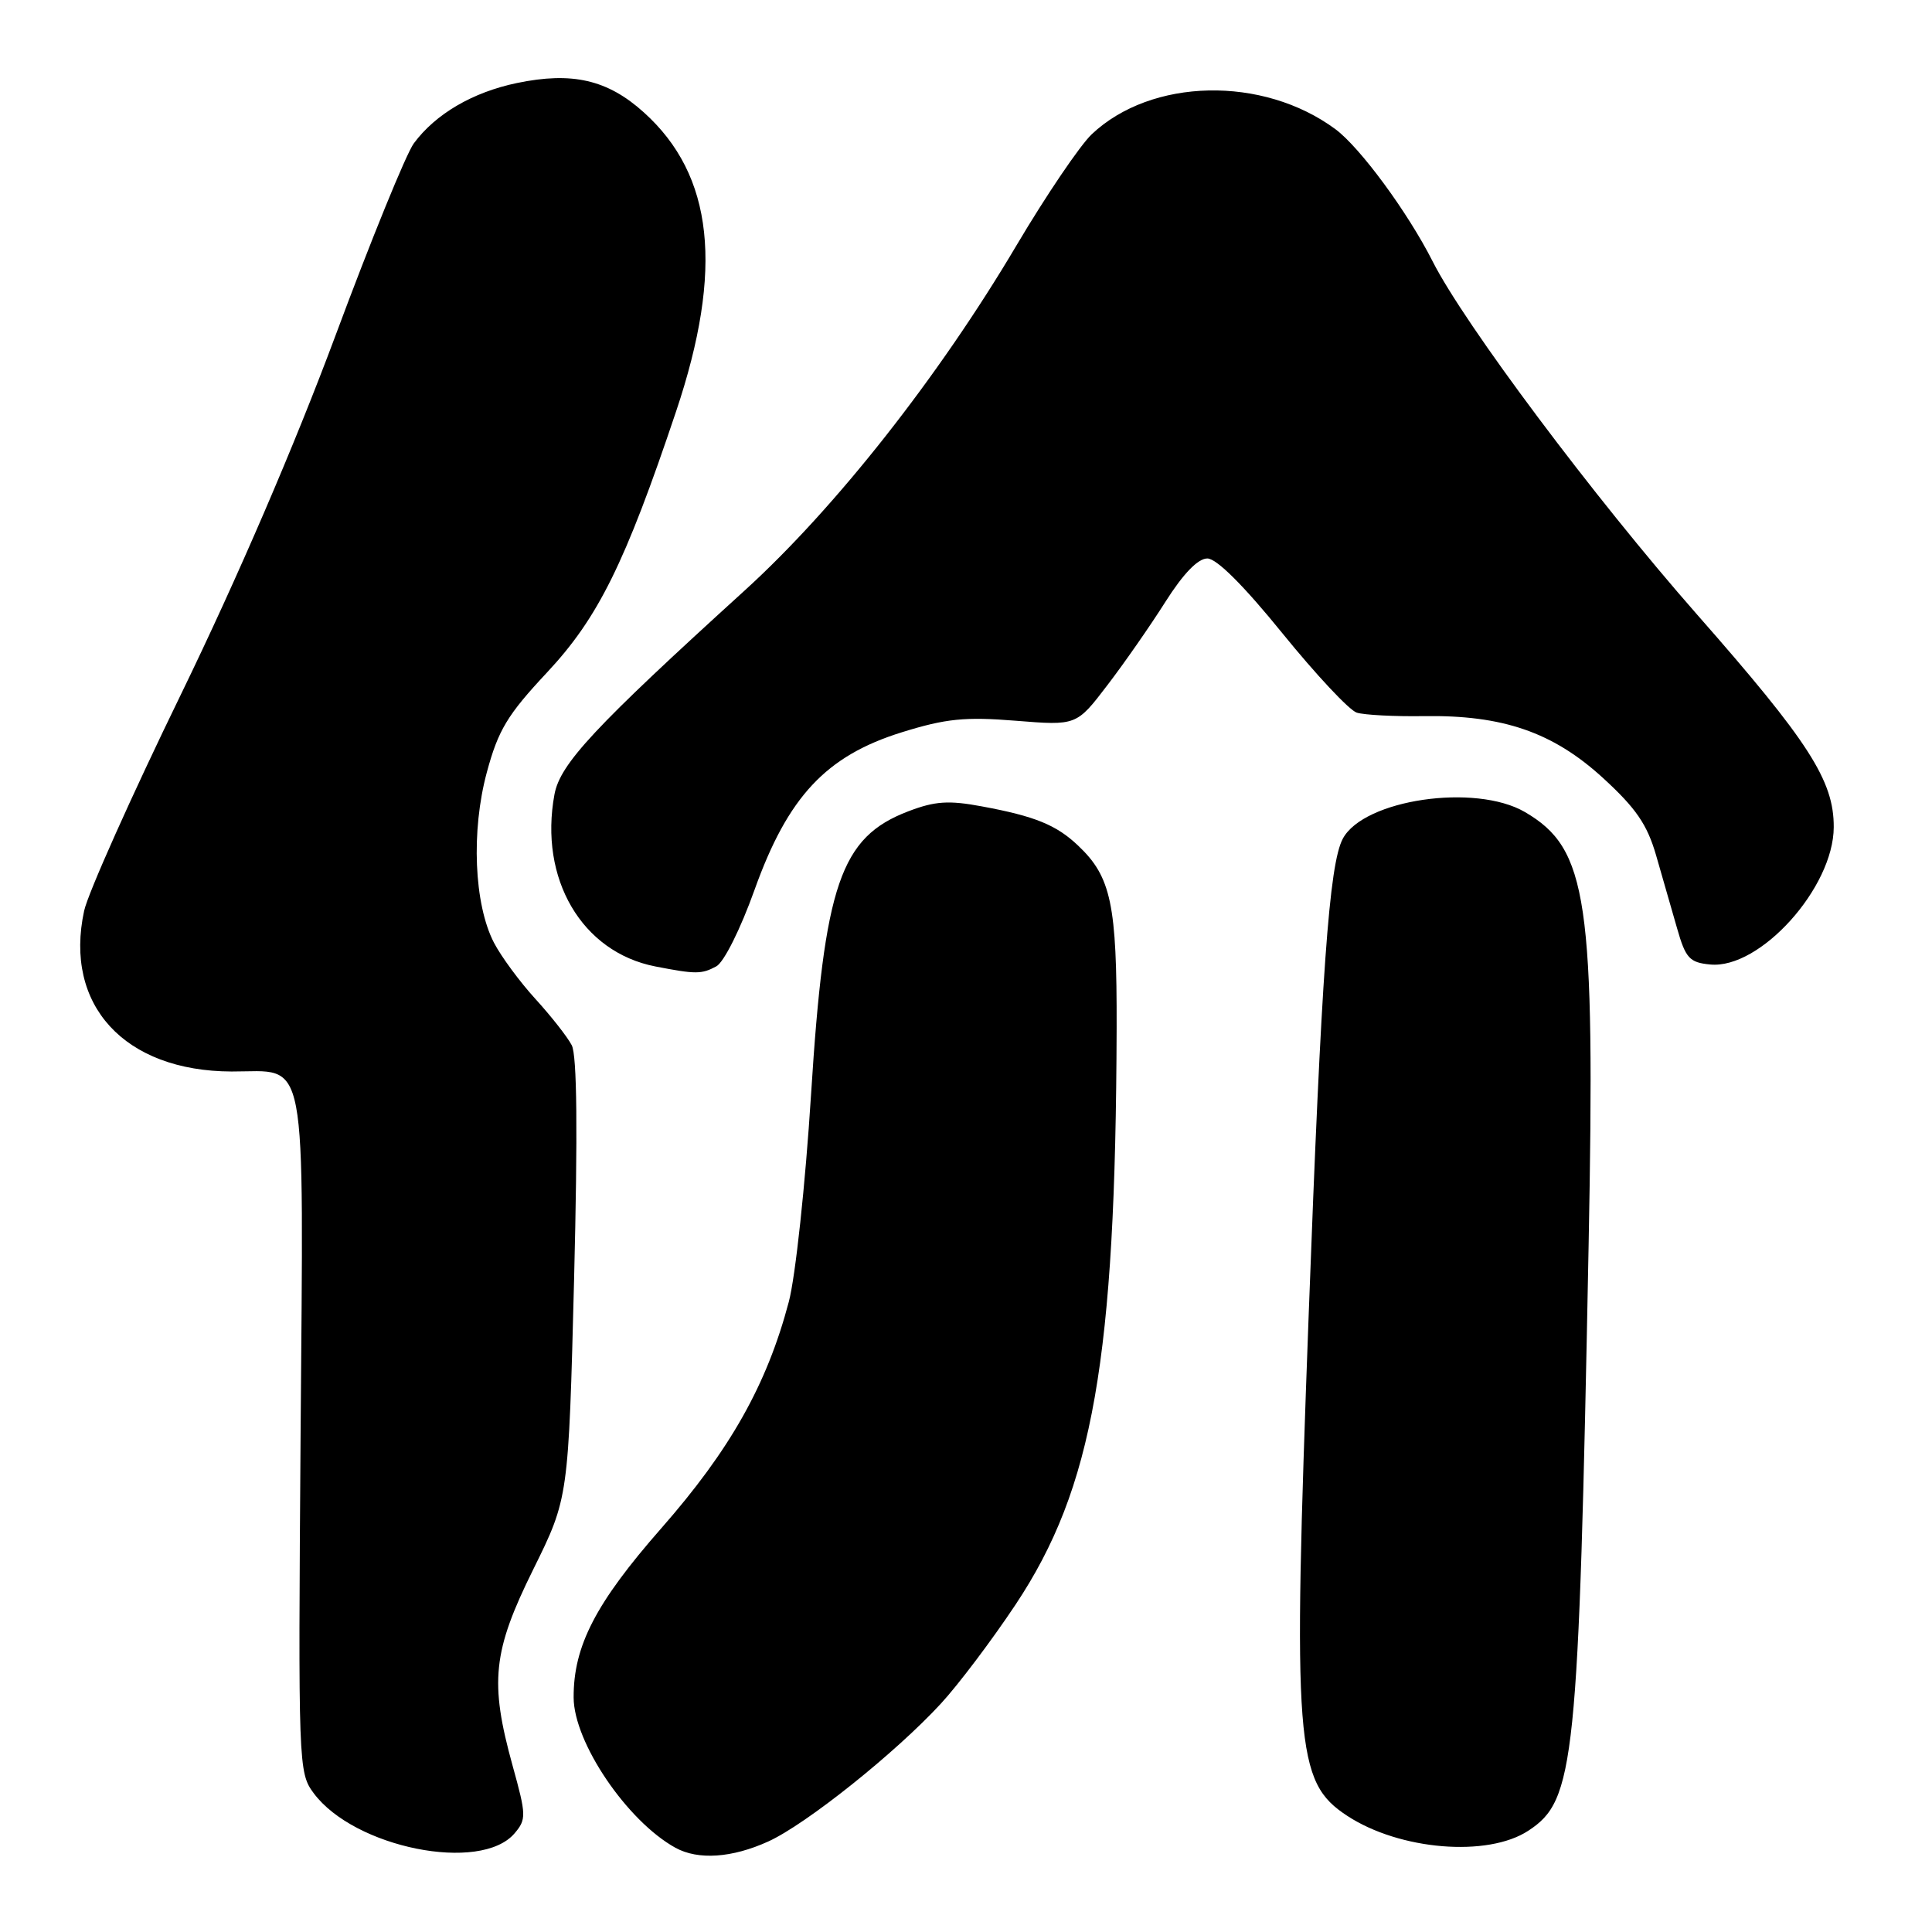 <?xml version="1.0" encoding="UTF-8" standalone="no"?>
<!DOCTYPE svg PUBLIC "-//W3C//DTD SVG 1.1//EN" "http://www.w3.org/Graphics/SVG/1.1/DTD/svg11.dtd" >
<svg xmlns="http://www.w3.org/2000/svg" xmlns:xlink="http://www.w3.org/1999/xlink" version="1.1" viewBox="0 0 256 256">
 <g >
 <path fill="currentColor"
d=" M 68.18 242.93 C 69.76 241.07 69.74 240.52 67.93 233.99 C 64.85 222.87 65.28 218.82 70.67 207.93 C 75.33 198.50 75.33 198.50 76.07 169.50 C 76.56 149.92 76.46 139.85 75.76 138.50 C 75.19 137.40 73.02 134.64 70.94 132.36 C 68.87 130.09 66.40 126.74 65.45 124.91 C 62.81 119.81 62.41 110.09 64.51 102.33 C 66.02 96.73 67.24 94.71 72.48 89.11 C 79.26 81.86 82.83 74.65 89.59 54.50 C 95.91 35.66 94.56 23.22 85.31 14.89 C 80.51 10.56 75.82 9.48 68.50 11.00 C 62.64 12.22 57.72 15.09 54.83 19.00 C 53.82 20.38 49.14 31.85 44.44 44.50 C 39.03 59.03 31.50 76.52 23.98 92.00 C 17.42 105.47 11.65 118.38 11.15 120.68 C 8.44 133.17 16.47 141.93 30.68 141.98 C 40.90 142.01 40.21 138.40 39.83 190.07 C 39.51 233.94 39.54 234.88 41.56 237.60 C 46.95 244.85 63.69 248.20 68.18 242.93 Z  M 101.79 244.01 C 106.80 241.74 118.68 232.25 124.67 225.74 C 126.97 223.25 131.42 217.35 134.56 212.63 C 144.84 197.18 147.83 180.11 147.96 136.22 C 148.00 119.83 147.24 116.19 142.86 112.05 C 139.98 109.31 137.13 108.15 130.10 106.85 C 125.71 106.03 123.89 106.15 120.36 107.50 C 111.37 110.93 109.23 117.16 107.47 145.00 C 106.72 156.88 105.40 169.19 104.52 172.50 C 101.62 183.46 96.76 192.10 87.61 202.52 C 78.94 212.40 75.98 218.11 76.01 224.93 C 76.03 230.89 83.10 241.31 89.50 244.84 C 92.50 246.49 96.99 246.19 101.79 244.01 Z  M 202.51 242.58 C 208.69 238.54 209.17 233.83 210.50 165.00 C 211.38 119.16 210.40 112.47 202.06 107.60 C 195.49 103.77 180.71 105.93 177.93 111.13 C 176.12 114.51 175.09 128.89 173.40 174.40 C 171.28 231.51 171.63 236.09 178.52 240.61 C 185.47 245.16 197.12 246.12 202.51 242.58 Z  M 94.91 128.05 C 95.92 127.51 98.12 123.11 99.98 117.91 C 104.40 105.56 109.46 100.15 119.50 97.03 C 125.32 95.22 127.86 94.96 134.57 95.50 C 142.64 96.15 142.64 96.15 146.71 90.82 C 148.95 87.90 152.42 82.91 154.42 79.75 C 156.79 76.01 158.73 74.00 159.98 74.00 C 161.21 74.00 164.81 77.60 169.94 83.93 C 174.37 89.39 178.79 94.12 179.78 94.43 C 180.77 94.74 184.76 94.95 188.66 94.89 C 199.14 94.73 205.77 97.02 212.40 103.08 C 216.77 107.08 218.26 109.25 219.44 113.33 C 220.26 116.17 221.51 120.53 222.22 123.00 C 223.35 126.97 223.87 127.54 226.60 127.80 C 233.21 128.45 242.95 117.63 242.98 109.61 C 243.01 103.44 239.70 98.29 224.81 81.36 C 211.23 65.91 194.04 42.95 189.83 34.63 C 186.53 28.11 180.22 19.54 176.94 17.11 C 167.33 10.01 152.55 10.32 144.65 17.80 C 143.09 19.29 138.61 25.90 134.70 32.50 C 124.38 49.94 110.71 67.29 98.71 78.21 C 78.72 96.38 74.23 101.20 73.47 105.26 C 71.40 116.44 77.09 126.16 86.84 128.06 C 92.19 129.10 92.95 129.10 94.91 128.05 Z "/>
</g>
</svg>